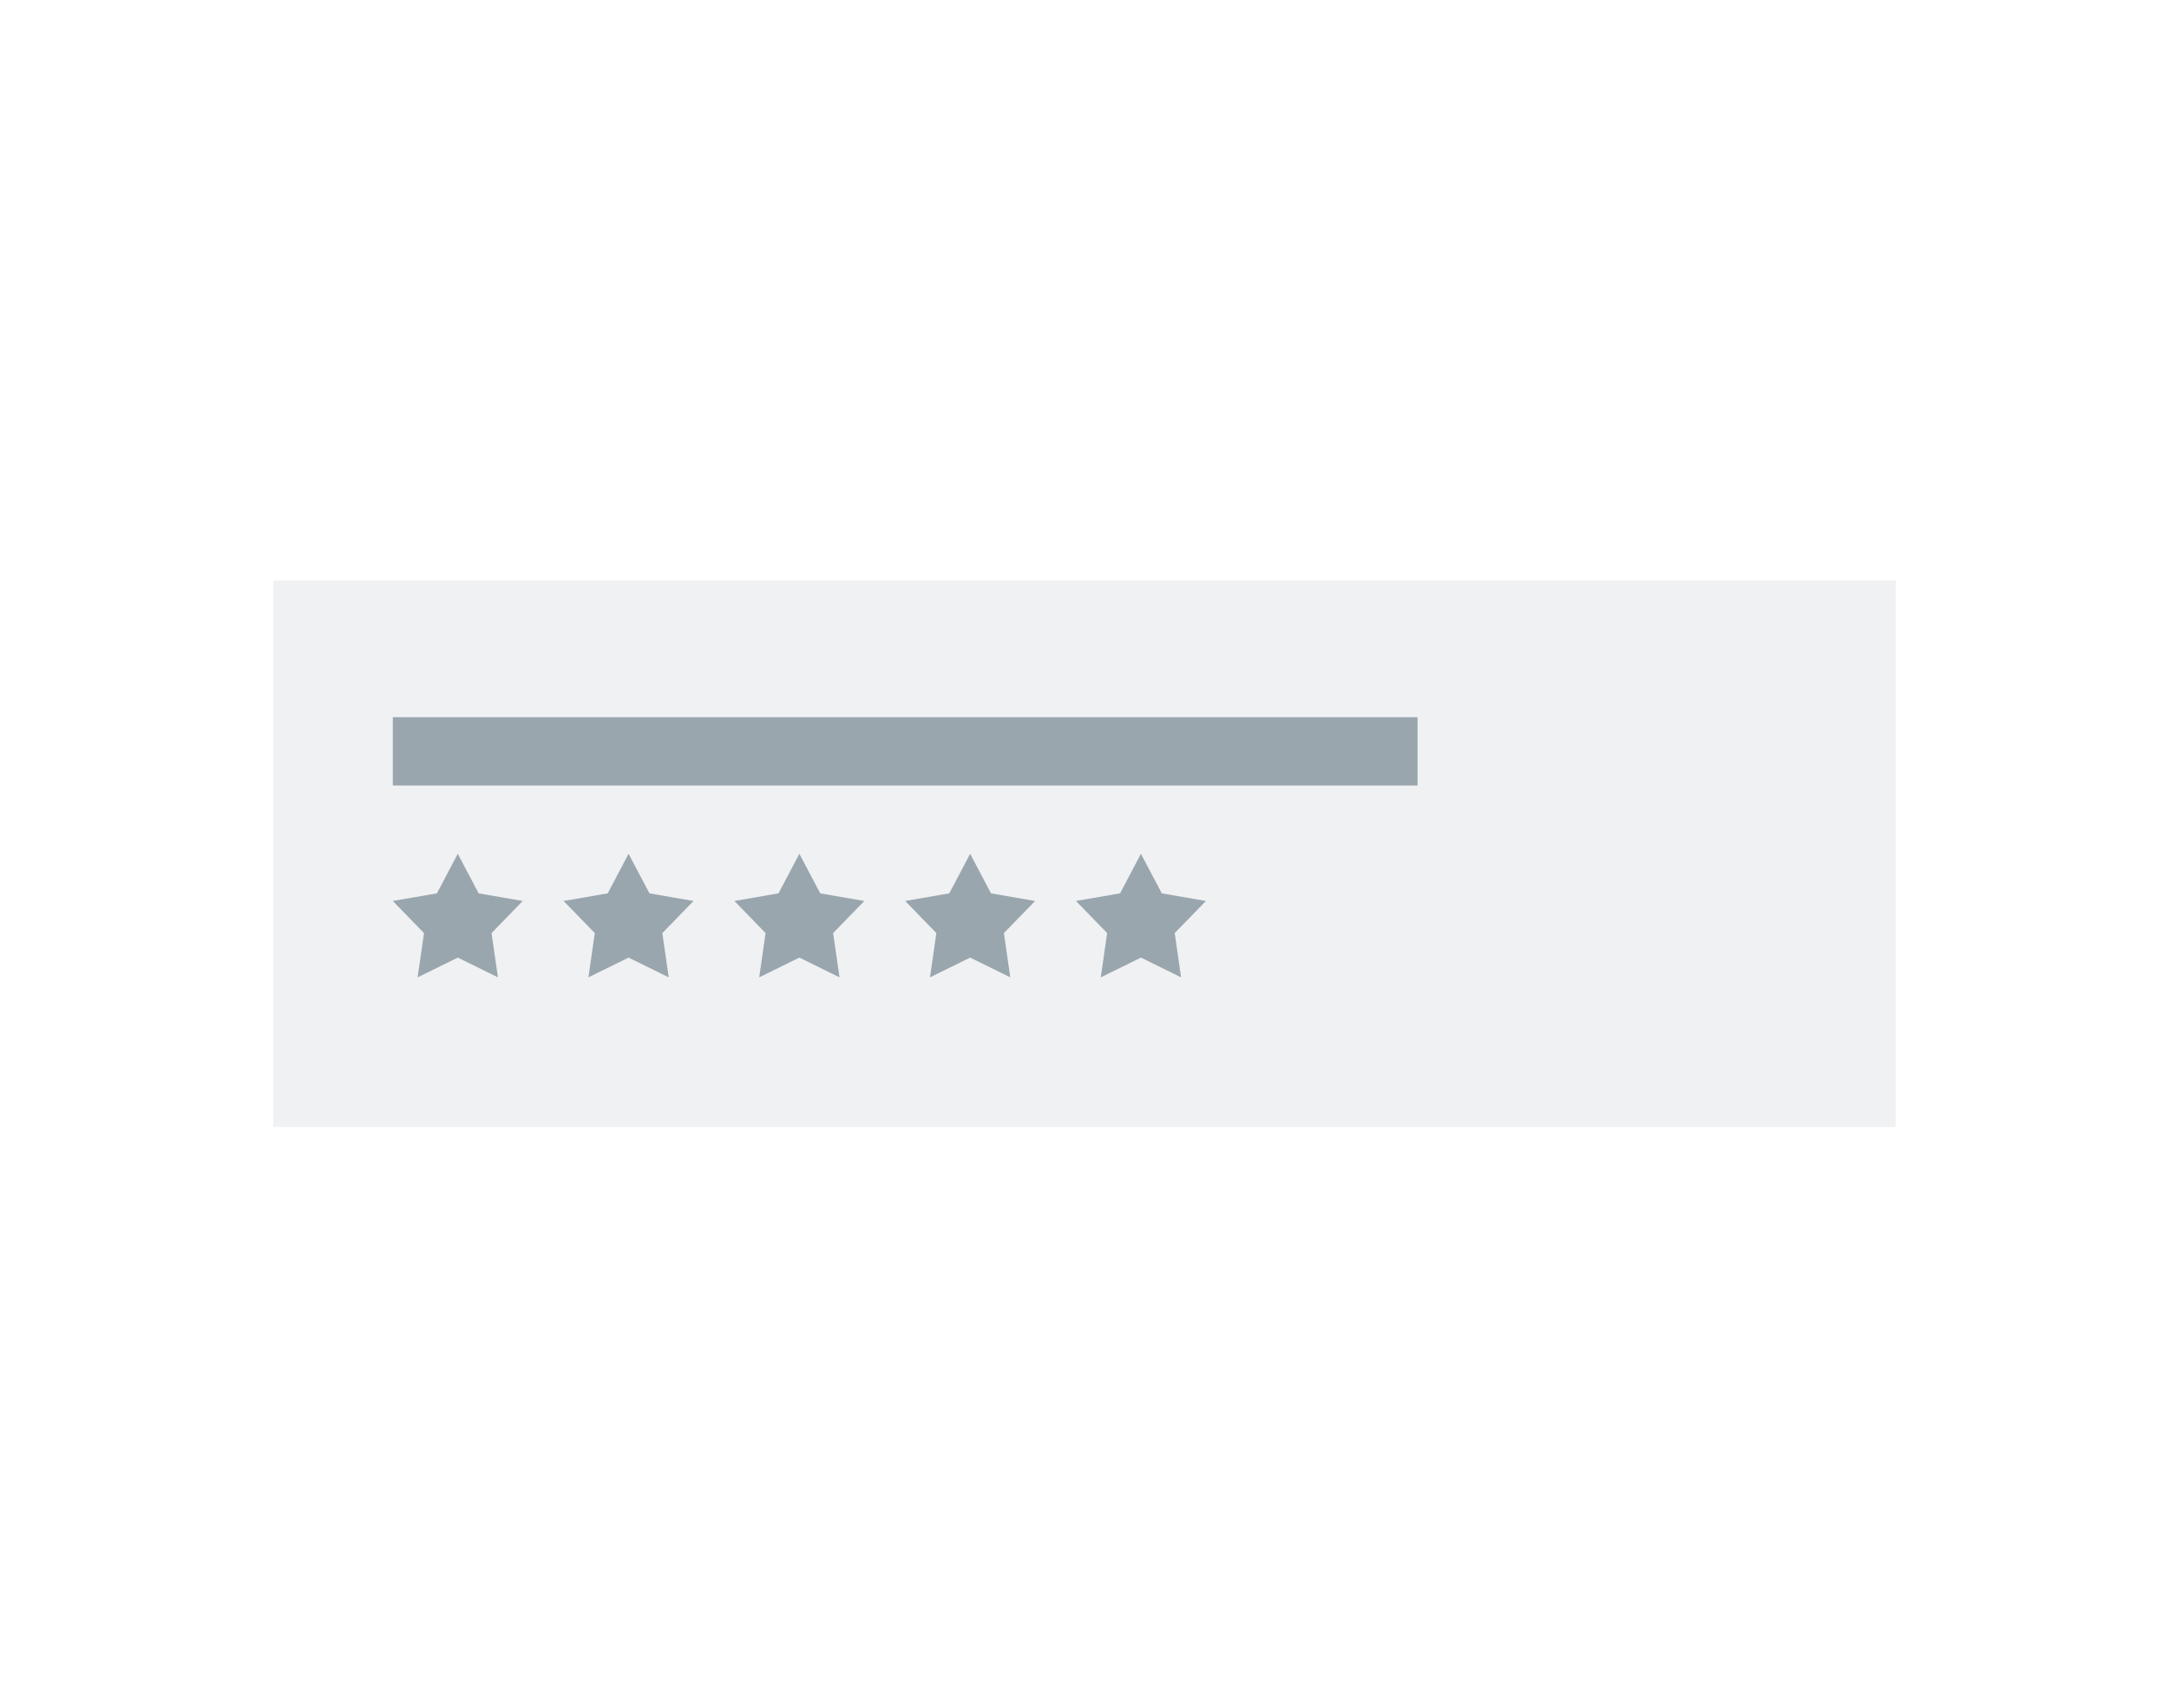 <svg xmlns="http://www.w3.org/2000/svg" width="127" height="100" fill="none"><path fill="#9AA6AE" d="M16 34h95v32H16z" opacity=".15"/><path fill="#9AA6AE" d="M23 42h60v4H23zM26.804 50l1.223 2.317 2.581.447-1.826 1.879.373 2.593-2.35-1.156-2.352 1.156.373-2.593L23 52.763l2.582-.446L26.804 50ZM36.804 50l1.223 2.317 2.581.447-1.826 1.879.373 2.593-2.35-1.156-2.352 1.156.373-2.593L33 52.763l2.582-.446L36.804 50ZM46.804 50l1.223 2.317 2.581.447-1.826 1.879.373 2.593-2.35-1.156-2.352 1.156.373-2.593L43 52.763l2.582-.446L46.804 50ZM56.804 50l1.223 2.317 2.581.447-1.826 1.879.373 2.593-2.35-1.156-2.352 1.156.373-2.593L53 52.763l2.582-.446L56.804 50ZM66.804 50l1.223 2.317 2.582.447-1.827 1.879.373 2.593-2.35-1.156-2.352 1.156.373-2.593L63 52.763l2.582-.446L66.804 50Z"/></svg>